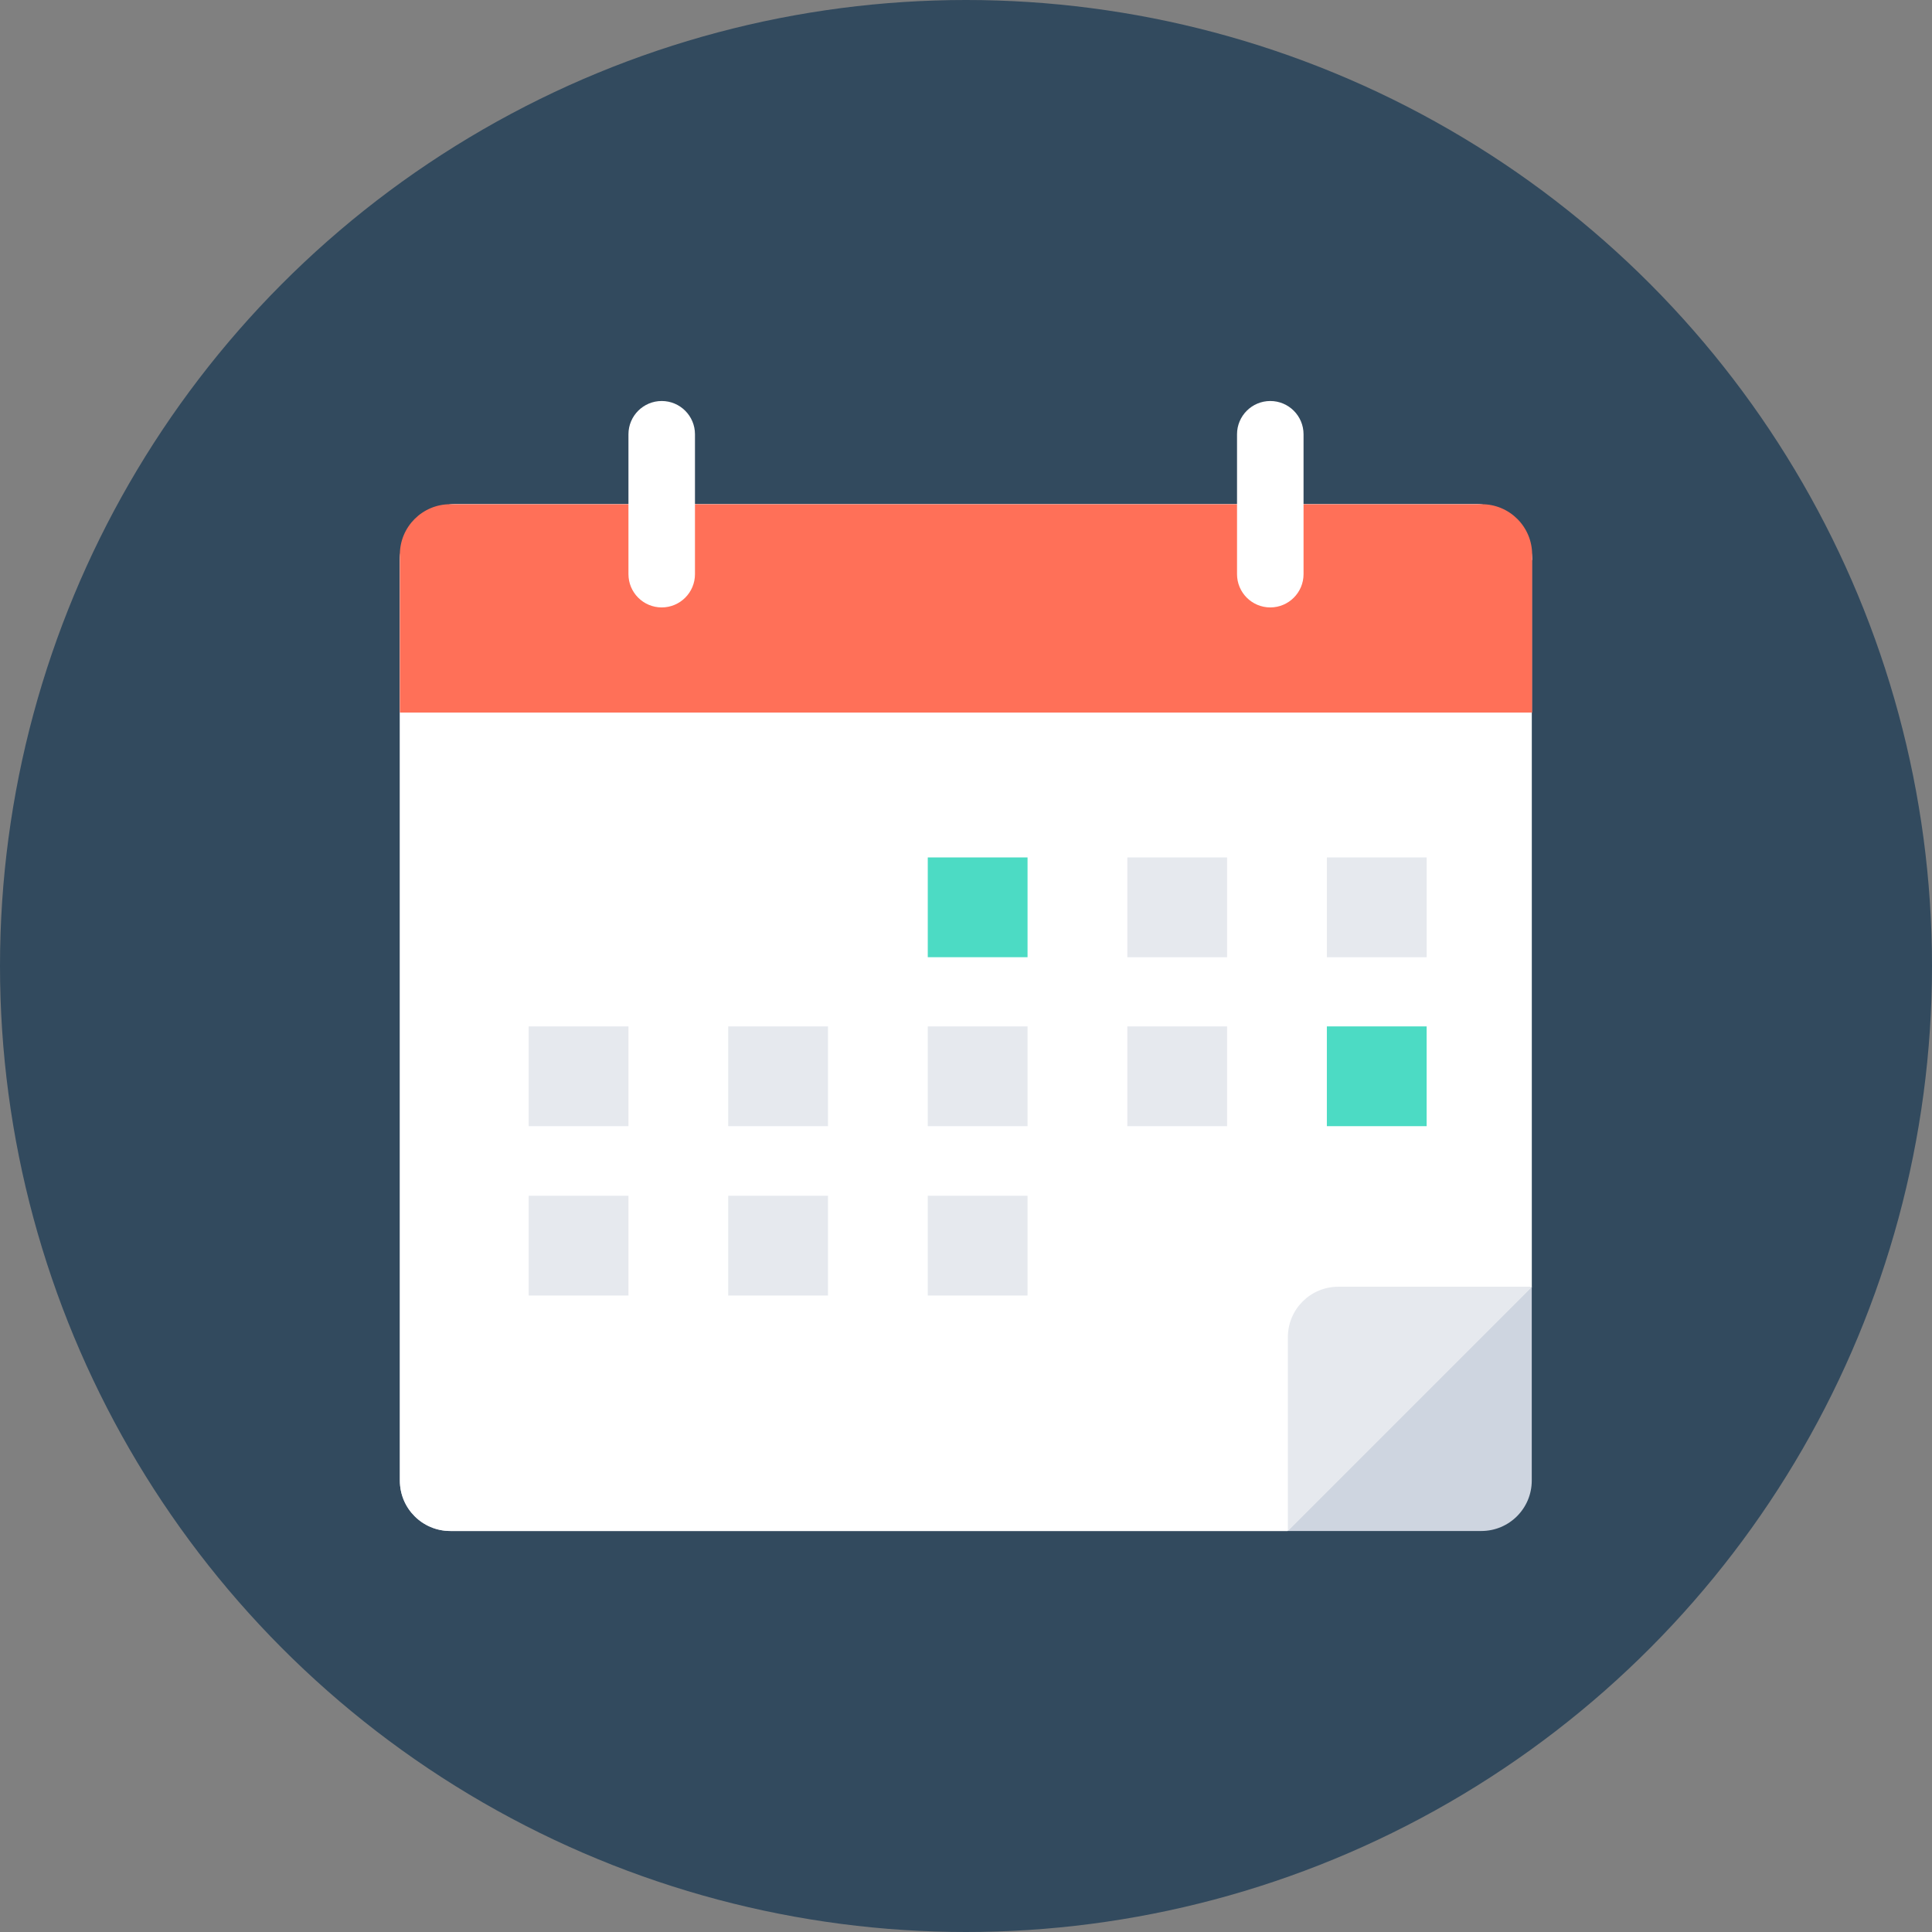 <?xml version="1.0" encoding="iso-8859-1"?>
<!-- Generator: Adobe Illustrator 19.0.0, SVG Export Plug-In . SVG Version: 6.00 Build 0)  -->
<svg xmlns="http://www.w3.org/2000/svg" xmlns:xlink="http://www.w3.org/1999/xlink" version="1.1" id="Layer_1" x="0px" y="0px" viewBox="0 0 505.4 505.4" style="enable-background:new 0 0 505.4 505.4;" xml:space="preserve">
<rect x="0" y="0" width="505.4" height="505.4" fill="#808080" stroke="none"/>
<circle style="fill:#324A5E;" cx="252.7" cy="252.7" r="252.7"/>
<path style="fill:#CED5E0;" d="M386.2,131.9h-267c-8.1,0-14.6,6.6-14.6,14.6v240.8c0,7.3,5.9,13.2,13.2,13.2h269.7  c7.3,0,13.2-5.9,13.2-13.2V146.5C400.8,138.4,394.2,131.9,386.2,131.9z"/>
<path style="fill:#FFFFFF;" d="M400.8,146.5c0-8.1-6.6-14.6-14.6-14.6h-267c-8.1,0-14.6,6.6-14.6,14.6v240.8  c0,7.3,5.9,13.2,13.2,13.2h219l63.9-63.9V146.5H400.8z"/>
<path style="fill:#FF7058;" d="M400.8,186.4v-41.3c0-7.3-5.9-13.2-13.2-13.2H117.8c-7.3,0-13.2,5.9-13.2,13.2v41.3H400.8z"/>
<g>
	<path style="fill:#FFFFFF;" d="M173.1,104.9c-4.8,0-8.7,3.9-8.7,8.7v36.6c0,4.8,3.9,8.7,8.7,8.7s8.7-3.9,8.7-8.7v-36.6   C181.8,108.8,177.9,104.9,173.1,104.9z"/>
	<path style="fill:#FFFFFF;" d="M332.3,104.9c-4.8,0-8.7,3.9-8.7,8.7v36.6c0,4.8,3.9,8.7,8.7,8.7c4.8,0,8.7-3.9,8.7-8.7v-36.6   C341,108.8,337.1,104.9,332.3,104.9z"/>
</g>
<g>
	<rect x="242.7" y="224.3" style="fill:#4CDBC4;" width="26.1" height="26.1"/>
	<rect x="347.1" y="268.5" style="fill:#4CDBC4;" width="26.1" height="26.1"/>
</g>
<g>
	<rect x="294.9" y="224.3" style="fill:#E6E9EE;" width="26.1" height="26.1"/>
	<rect x="347.1" y="224.3" style="fill:#E6E9EE;" width="26.1" height="26.1"/>
	<rect x="138.3" y="268.5" style="fill:#E6E9EE;" width="26.1" height="26.1"/>
	<rect x="190.5" y="268.5" style="fill:#E6E9EE;" width="26.1" height="26.1"/>
	<rect x="242.7" y="268.5" style="fill:#E6E9EE;" width="26.1" height="26.1"/>
	<rect x="294.9" y="268.5" style="fill:#E6E9EE;" width="26.1" height="26.1"/>
	<rect x="138.3" y="312.8" style="fill:#E6E9EE;" width="26.1" height="26.1"/>
	<rect x="190.5" y="312.8" style="fill:#E6E9EE;" width="26.1" height="26.1"/>
	<rect x="242.7" y="312.8" style="fill:#E6E9EE;" width="26.1" height="26.1"/>
	<path style="fill:#E6E9EE;" d="M400.8,336.6h-50.7c-7.3,0-13.2,5.9-13.2,13.2v50.7L400.8,336.6z"/>
</g>
<g>
</g>
<g>
</g>
<g>
</g>
<g>
</g>
<g>
</g>
<g>
</g>
<g>
</g>
<g>
</g>
<g>
</g>
<g>
</g>
<g>
</g>
<g>
</g>
<g>
</g>
<g>
</g>
<g>
</g>
</svg>
